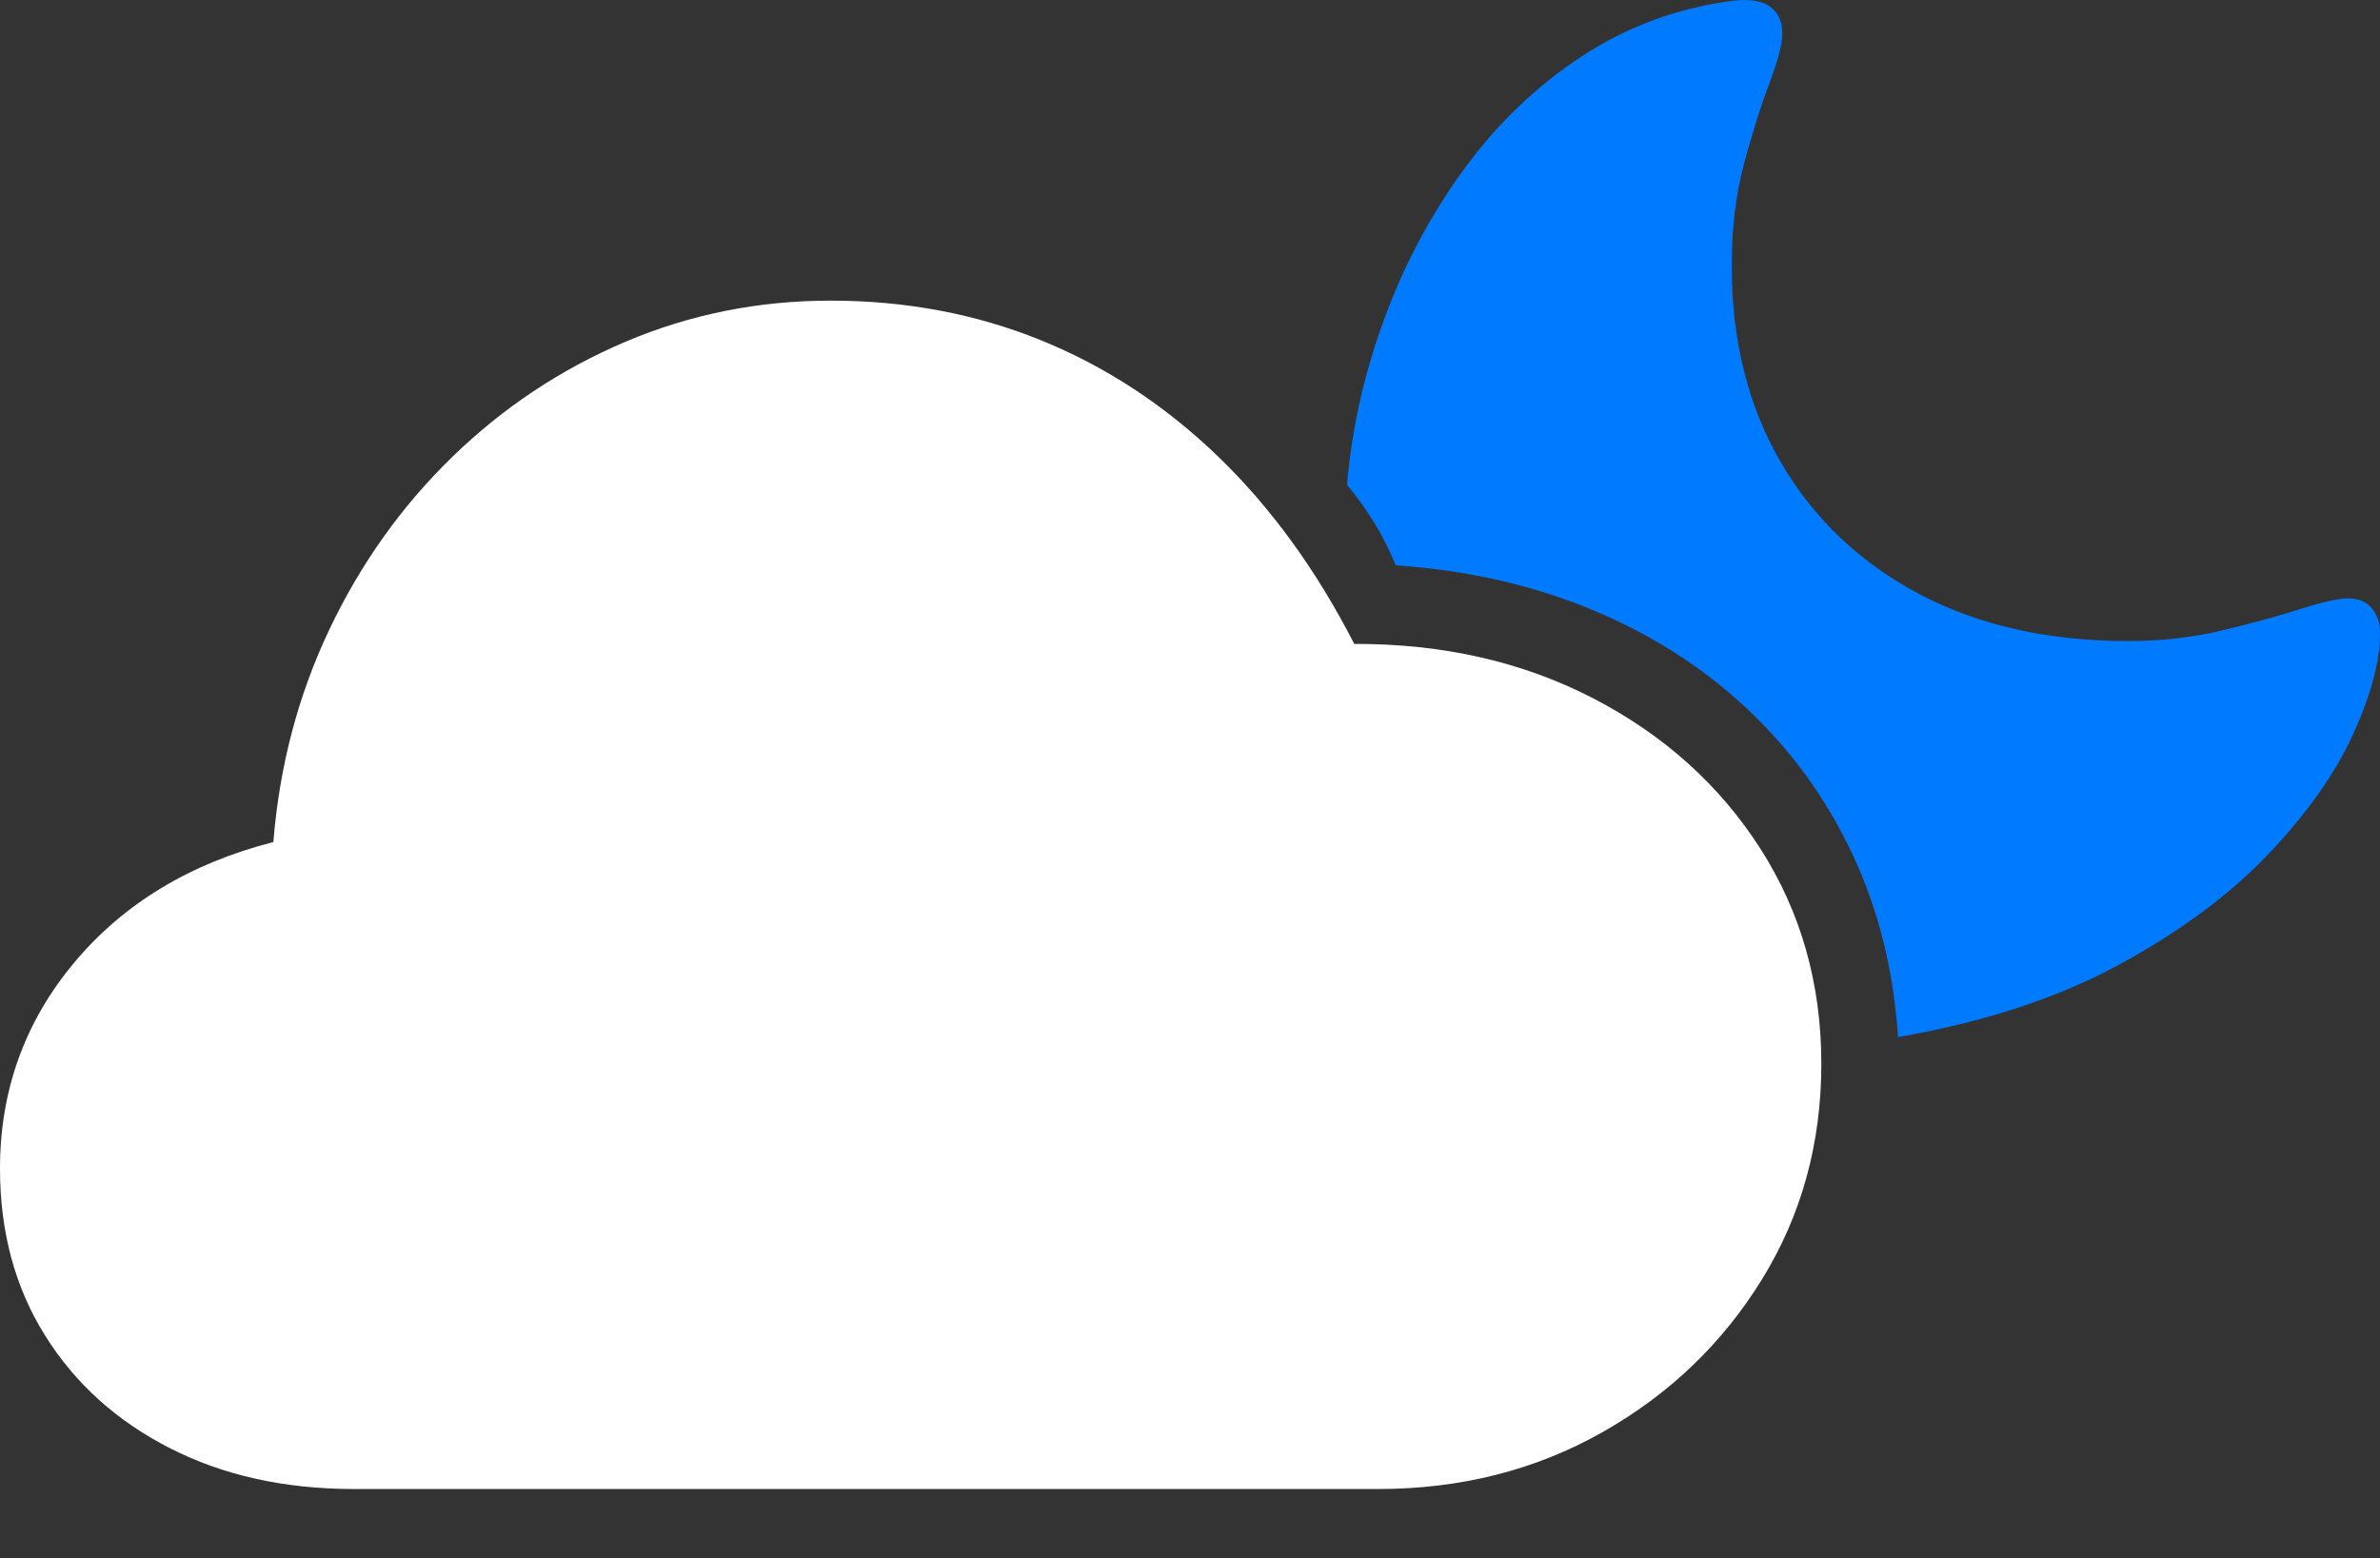 <?xml version="1.0" encoding="UTF-8"?>
<!--Generator: Apple Native CoreSVG 175-->
<!DOCTYPE svg
PUBLIC "-//W3C//DTD SVG 1.1//EN"
       "http://www.w3.org/Graphics/SVG/1.1/DTD/svg11.dtd">
<svg version="1.1" xmlns="http://www.w3.org/2000/svg" xmlns:xlink="http://www.w3.org/1999/xlink" width="24.883" height="16.296">
 <rect width="100%" height="100%" fill="#333333" stroke="none"/>
 <g>
  <rect height="16.296" opacity="0" width="24.883" x="0" y="0"/>
  <path d="M19.844 10.846Q21.198 10.609 22.154 10.089Q23.11 9.569 23.715 8.933Q24.32 8.296 24.602 7.678Q24.883 7.06 24.883 6.624Q24.883 6.46 24.796 6.359Q24.709 6.258 24.552 6.258Q24.4 6.258 24.053 6.368Q23.707 6.479 23.239 6.591Q22.771 6.704 22.252 6.704Q20.998 6.704 20.067 6.213Q19.137 5.721 18.621 4.839Q18.105 3.957 18.105 2.781Q18.105 2.183 18.238 1.696Q18.37 1.209 18.502 0.861Q18.634 0.513 18.634 0.351Q18.634 0.166 18.508 0.071Q18.381-0.023 18.116 0.008Q17.252 0.121 16.542 0.586Q15.832 1.051 15.31 1.764Q14.788 2.478 14.474 3.331Q14.159 4.185 14.083 5.07Q14.23 5.247 14.357 5.449Q14.484 5.65 14.593 5.912Q15.703 5.988 16.633 6.372Q17.563 6.756 18.257 7.404Q18.951 8.052 19.363 8.924Q19.775 9.795 19.844 10.846Z" fill="#007aff"/>
  <path d="M3.701 15.572L14.408 15.572Q15.703 15.572 16.753 14.978Q17.803 14.384 18.423 13.377Q19.042 12.371 19.042 11.126Q19.042 9.87 18.404 8.874Q17.767 7.879 16.659 7.304Q15.551 6.73 14.159 6.734Q13.562 5.57 12.731 4.77Q11.901 3.971 10.88 3.557Q9.86 3.144 8.685 3.144Q7.55 3.144 6.537 3.575Q5.524 4.006 4.73 4.777Q3.936 5.548 3.445 6.58Q2.954 7.612 2.858 8.806Q1.548 9.142 0.774 10.069Q0 10.997 0 12.222Q0 13.213 0.471 13.966Q0.941 14.719 1.777 15.145Q2.612 15.572 3.701 15.572Z" fill="#ffffff"/>
 </g>
</svg>
